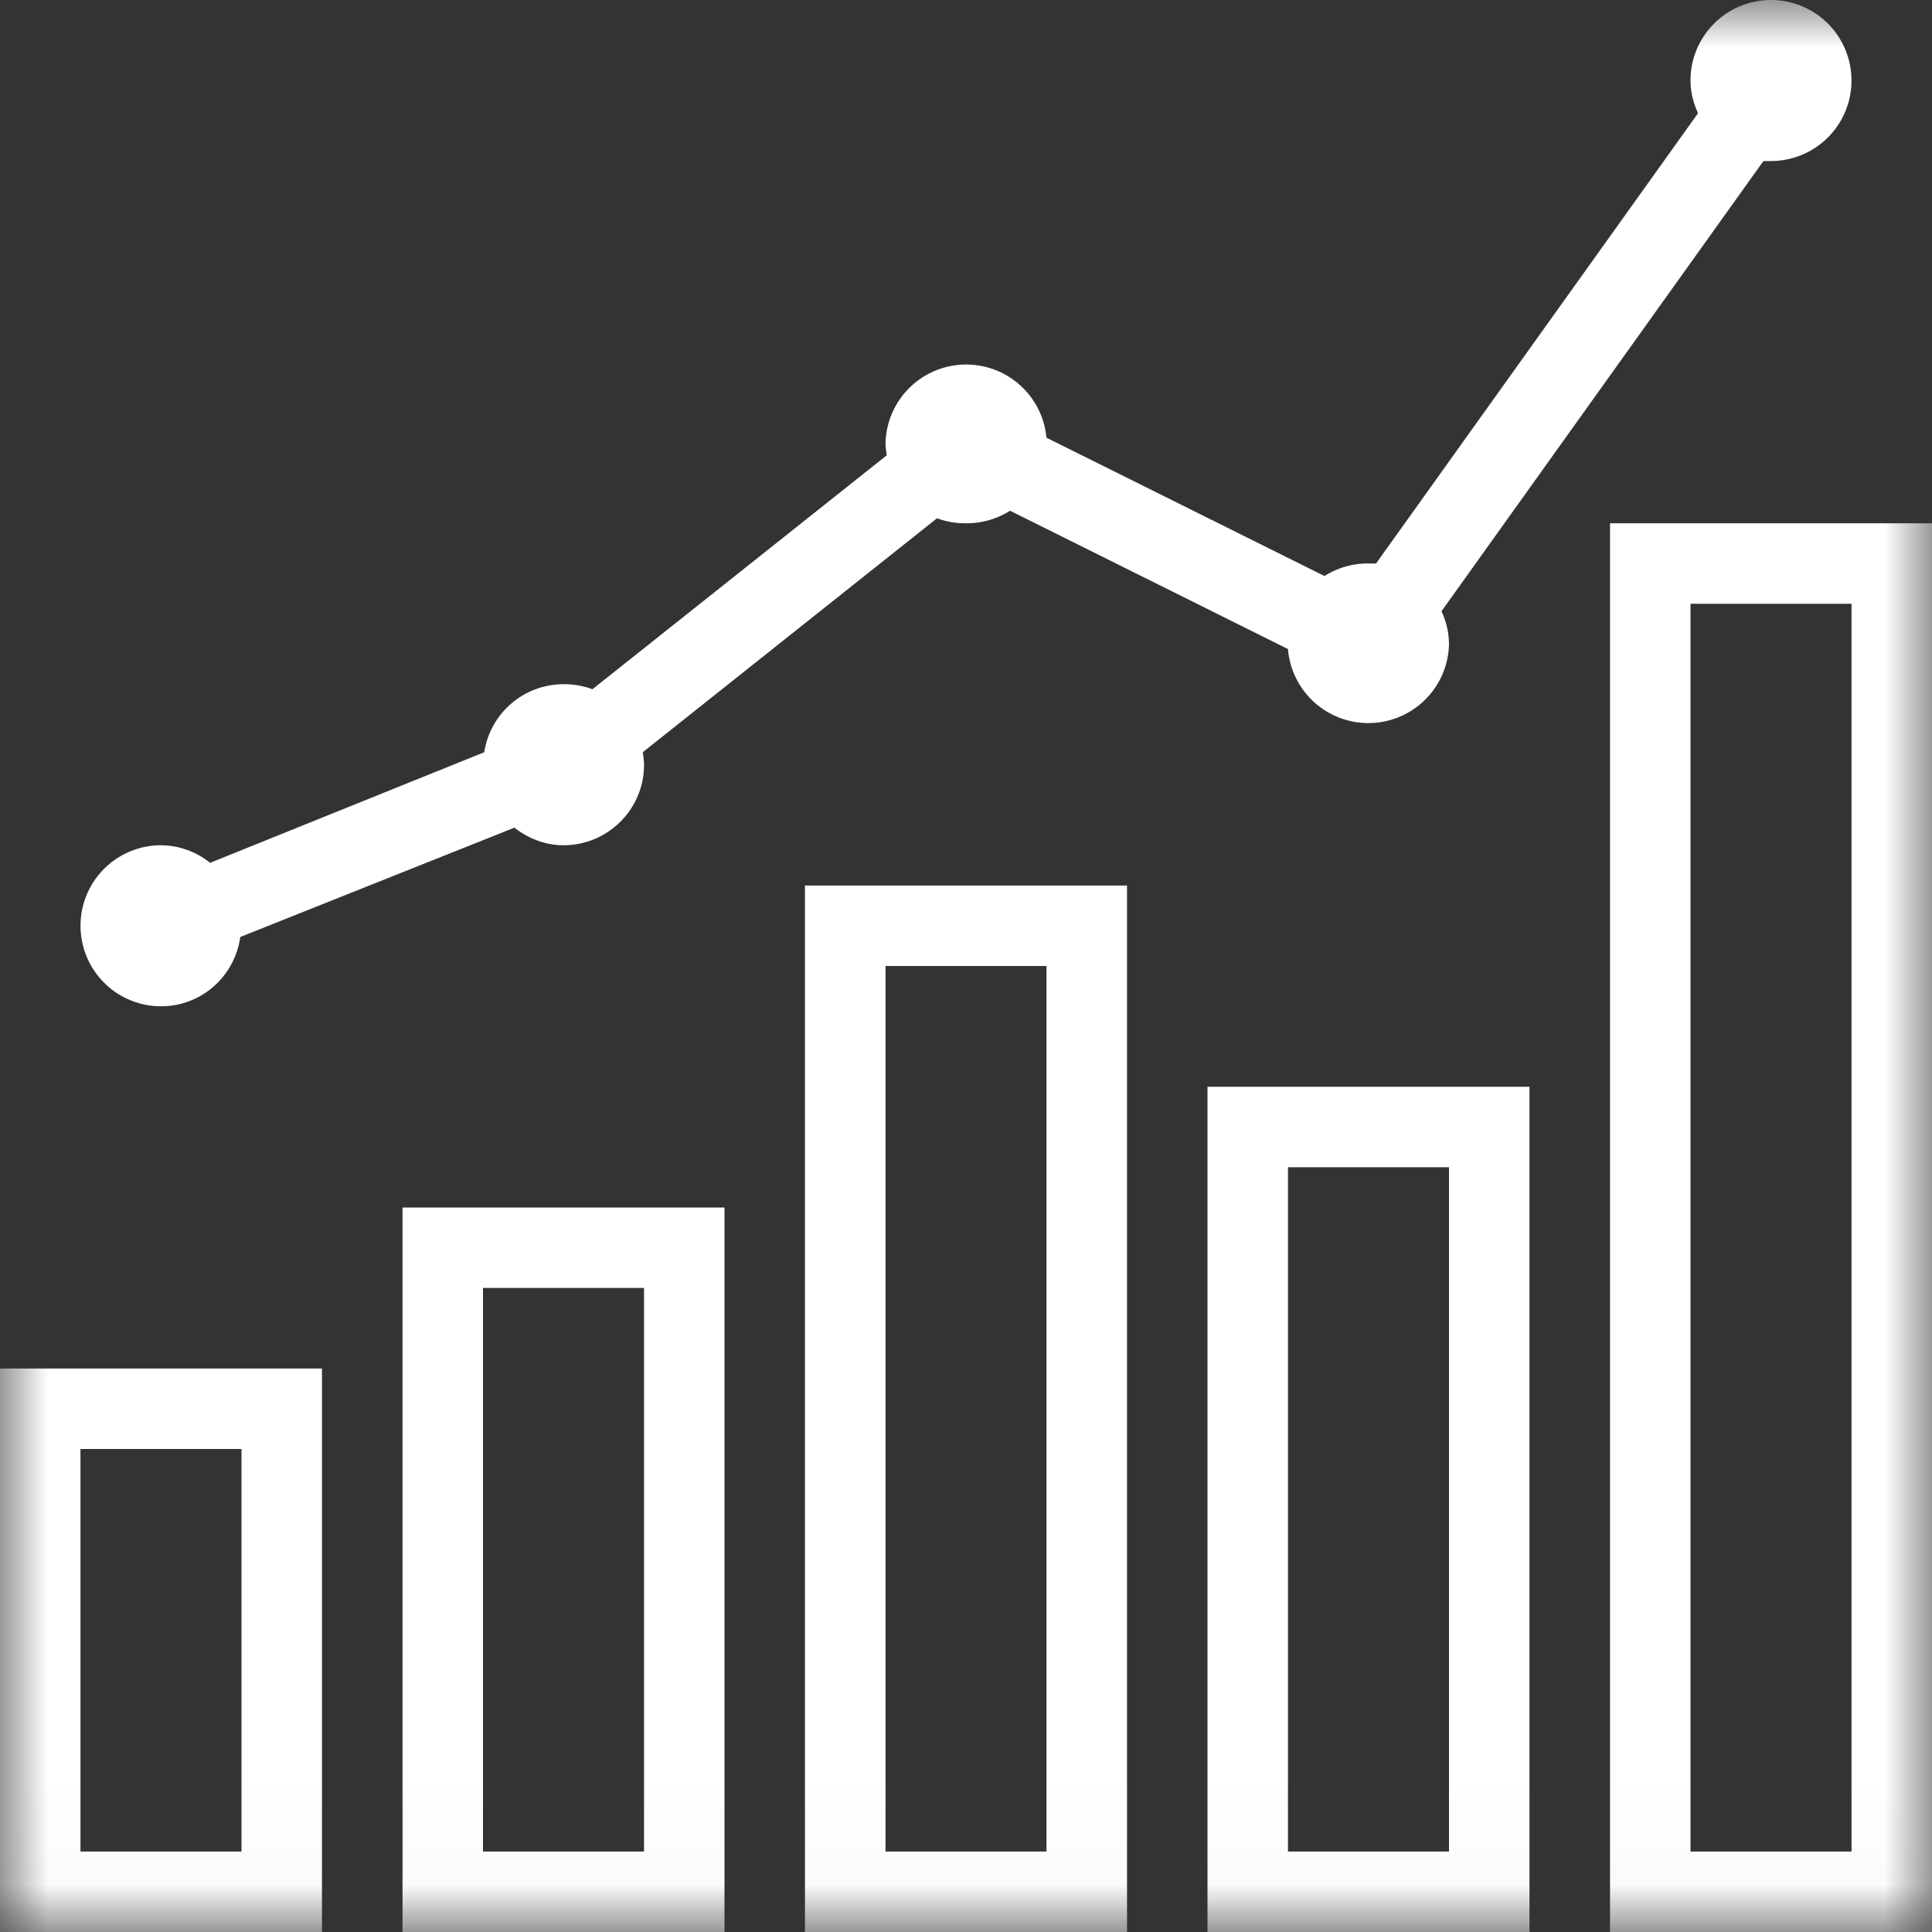 <svg xmlns="http://www.w3.org/2000/svg" xmlns:xlink="http://www.w3.org/1999/xlink" width="20" height="20" viewBox="0 0 20 20">
    <rect x="0" y="0" width="20" height="20" fill="#333333" stroke="none"/>
    <defs>
        <path id="a" d="M0 0h20v19.975H0z"/>
    </defs>
    <g fill="none" fill-rule="evenodd">
        <mask id="b" fill="#fff">
            <use xlink:href="#a"/>
        </mask>
        <path fill="#FFF" d="M18.333 0a.833.833 0 0 0-.833.833c0 .122.03.234.078.339l-3.333 4.661h-.078a.84.84 0 0 0-.456.13l-2.878-1.432a.835.835 0 0 0-1.666.052c0 .044.006.088.013.13L6.133 7.135a.828.828 0 0 0-.3-.052.83.83 0 0 0-.82.704L2.175 8.932a.823.823 0 0 0-.508-.182.833.833 0 1 0 0 1.667c.42 0 .763-.311.82-.717l2.838-1.132c.142.11.316.182.508.182.46 0 .834-.373.834-.833 0-.044-.007-.088-.013-.13L9.7 5.365a.828.828 0 0 0 .3.052.84.84 0 0 0 .456-.13l2.877 1.432A.835.835 0 0 0 15 6.667a.808.808 0 0 0-.078-.339l3.333-4.661h.078a.833.833 0 1 0 0-1.667zm-1.666 20H20V5.417h-3.333V20zm.833-.833h1.667V6.25H17.5v12.917zM8.333 20h3.334V9.167H8.333V20zm.834-.833h1.666V10H9.167v9.167zM12.5 20h3.333v-8.75H12.5V20zm.833-.833H15v-7.084h-1.667v7.084zM4.167 20H7.5v-7.5H4.167V20zM5 19.167h1.667v-5.834H5v5.834zM0 20h3.333v-5.833H0V20zm.833-.833H2.5V15H.833v4.167z" mask="url(#b)"/>
    </g>
</svg>

